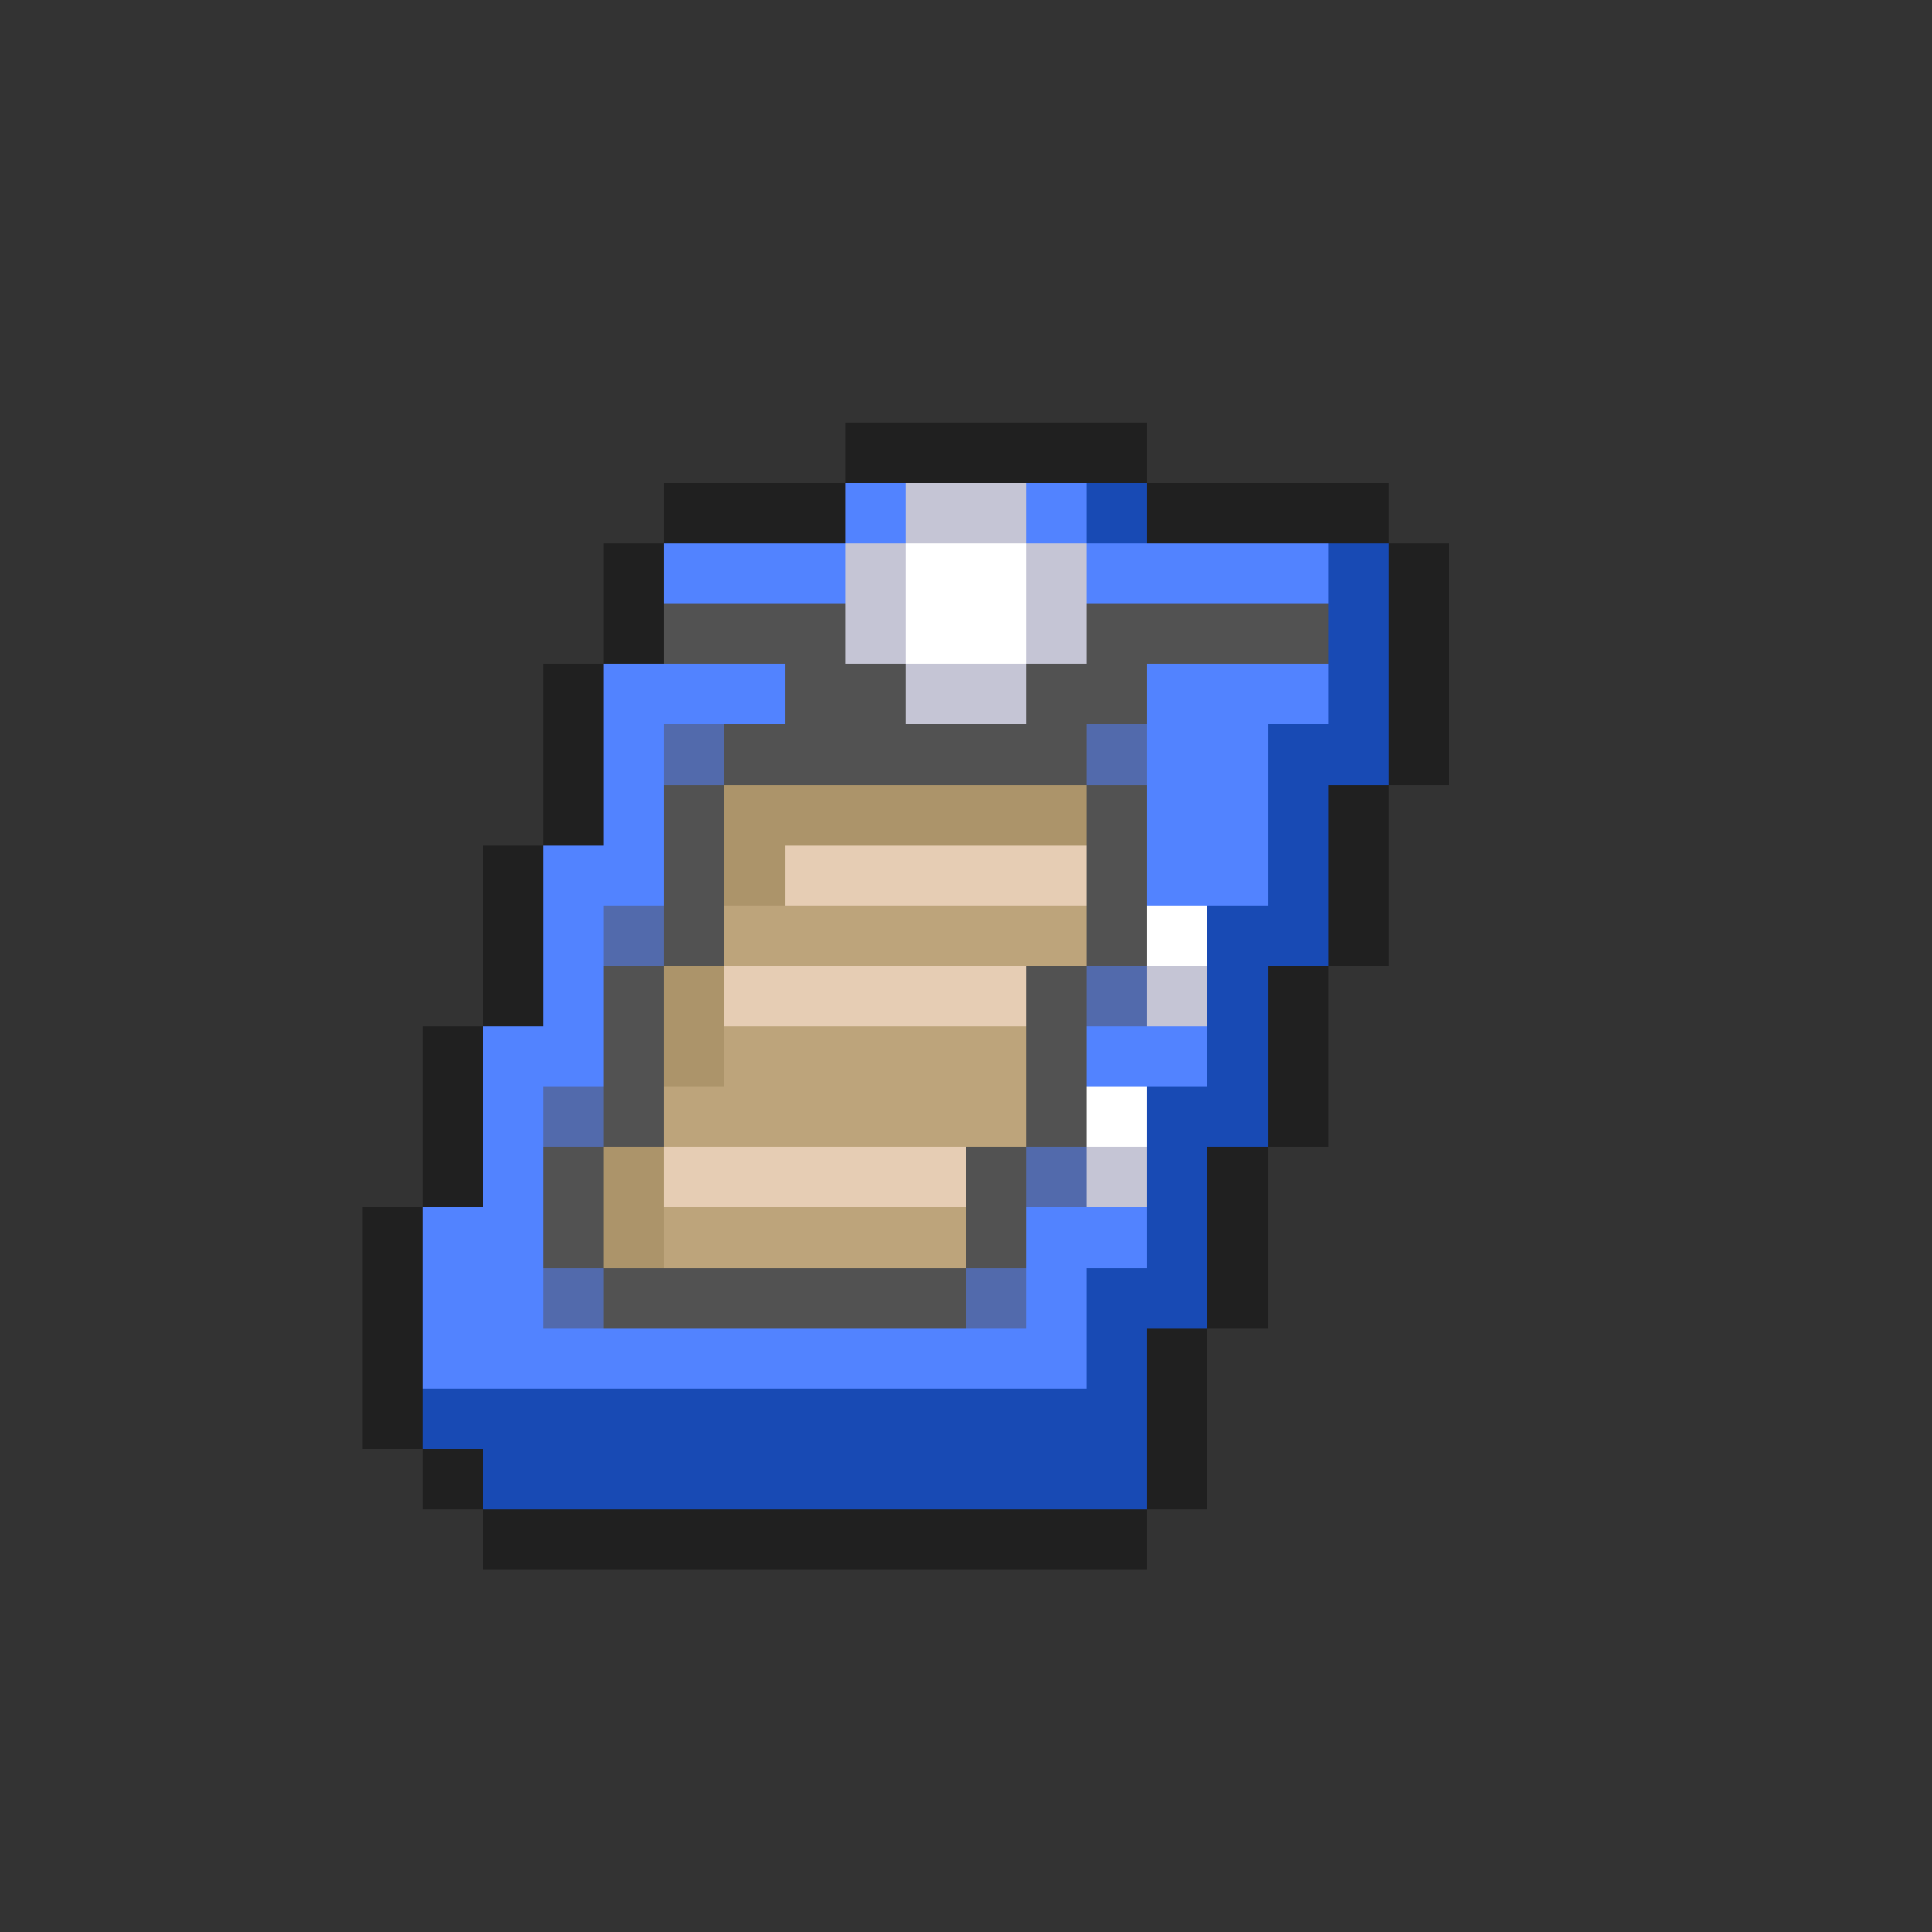 <svg xmlns="http://www.w3.org/2000/svg" viewBox="0 -0.5 32 32" shape-rendering="crispEdges">
<rect x="0" y="-0.5" width="32" height="32" fill="#333333" stroke="none"/>
<path stroke="#202020" d="M14 7h5M11 8h3M19 8h4M10 9h1M23 9h1M10 10h1M23 10h1M9 11h1M23 11h1M9 12h1M23 12h1M9 13h1M22 13h1M8 14h1M22 14h1M8 15h1M22 15h1M8 16h1M21 16h1M7 17h1M21 17h1M7 18h1M21 18h1M7 19h1M20 19h1M6 20h1M20 20h1M6 21h1M20 21h1M6 22h1M19 22h1M6 23h1M19 23h1M7 24h1M19 24h1M8 25h11" />
<path stroke="#5283ff" d="M14 8h1M17 8h1M11 9h3M18 9h4M10 11h3M19 11h3M10 12h1M19 12h2M10 13h1M19 13h2M9 14h2M19 14h2M9 15h1M9 16h1M8 17h2M18 17h2M8 18h1M8 19h1M7 20h2M17 20h2M7 21h2M17 21h1M7 22h11" />
<path stroke="#c5c5d5" d="M15 8h2M14 9h1M17 9h1M14 10h1M17 10h1M15 11h2M19 16h1M18 19h1" />
<path stroke="#184ab4" d="M18 8h1M22 9h1M22 10h1M22 11h1M21 12h2M21 13h1M21 14h1M20 15h2M20 16h1M20 17h1M19 18h2M19 19h1M19 20h1M18 21h2M18 22h1M7 23h12M8 24h11" />
<path stroke="#ffffff" d="M15 9h2M15 10h2M19 15h1M18 18h1" />
<path stroke="#525252" d="M11 10h3M18 10h4M13 11h2M17 11h2M12 12h6M11 13h1M18 13h1M11 14h1M18 14h1M11 15h1M18 15h1M10 16h1M17 16h1M10 17h1M17 17h1M10 18h1M17 18h1M9 19h1M16 19h1M9 20h1M16 20h1M10 21h6" />
<path stroke="#526aac" d="M11 12h1M18 12h1M10 15h1M18 16h1M9 18h1M17 19h1M9 21h1M16 21h1" />
<path stroke="#ac946a" d="M12 13h6M12 14h1M11 16h1M11 17h1M10 19h1M10 20h1" />
<path stroke="#e6cdb4" d="M13 14h5M12 16h5M11 19h5" />
<path stroke="#bda47b" d="M12 15h6M12 17h5M11 18h6M11 20h5" />
</svg>